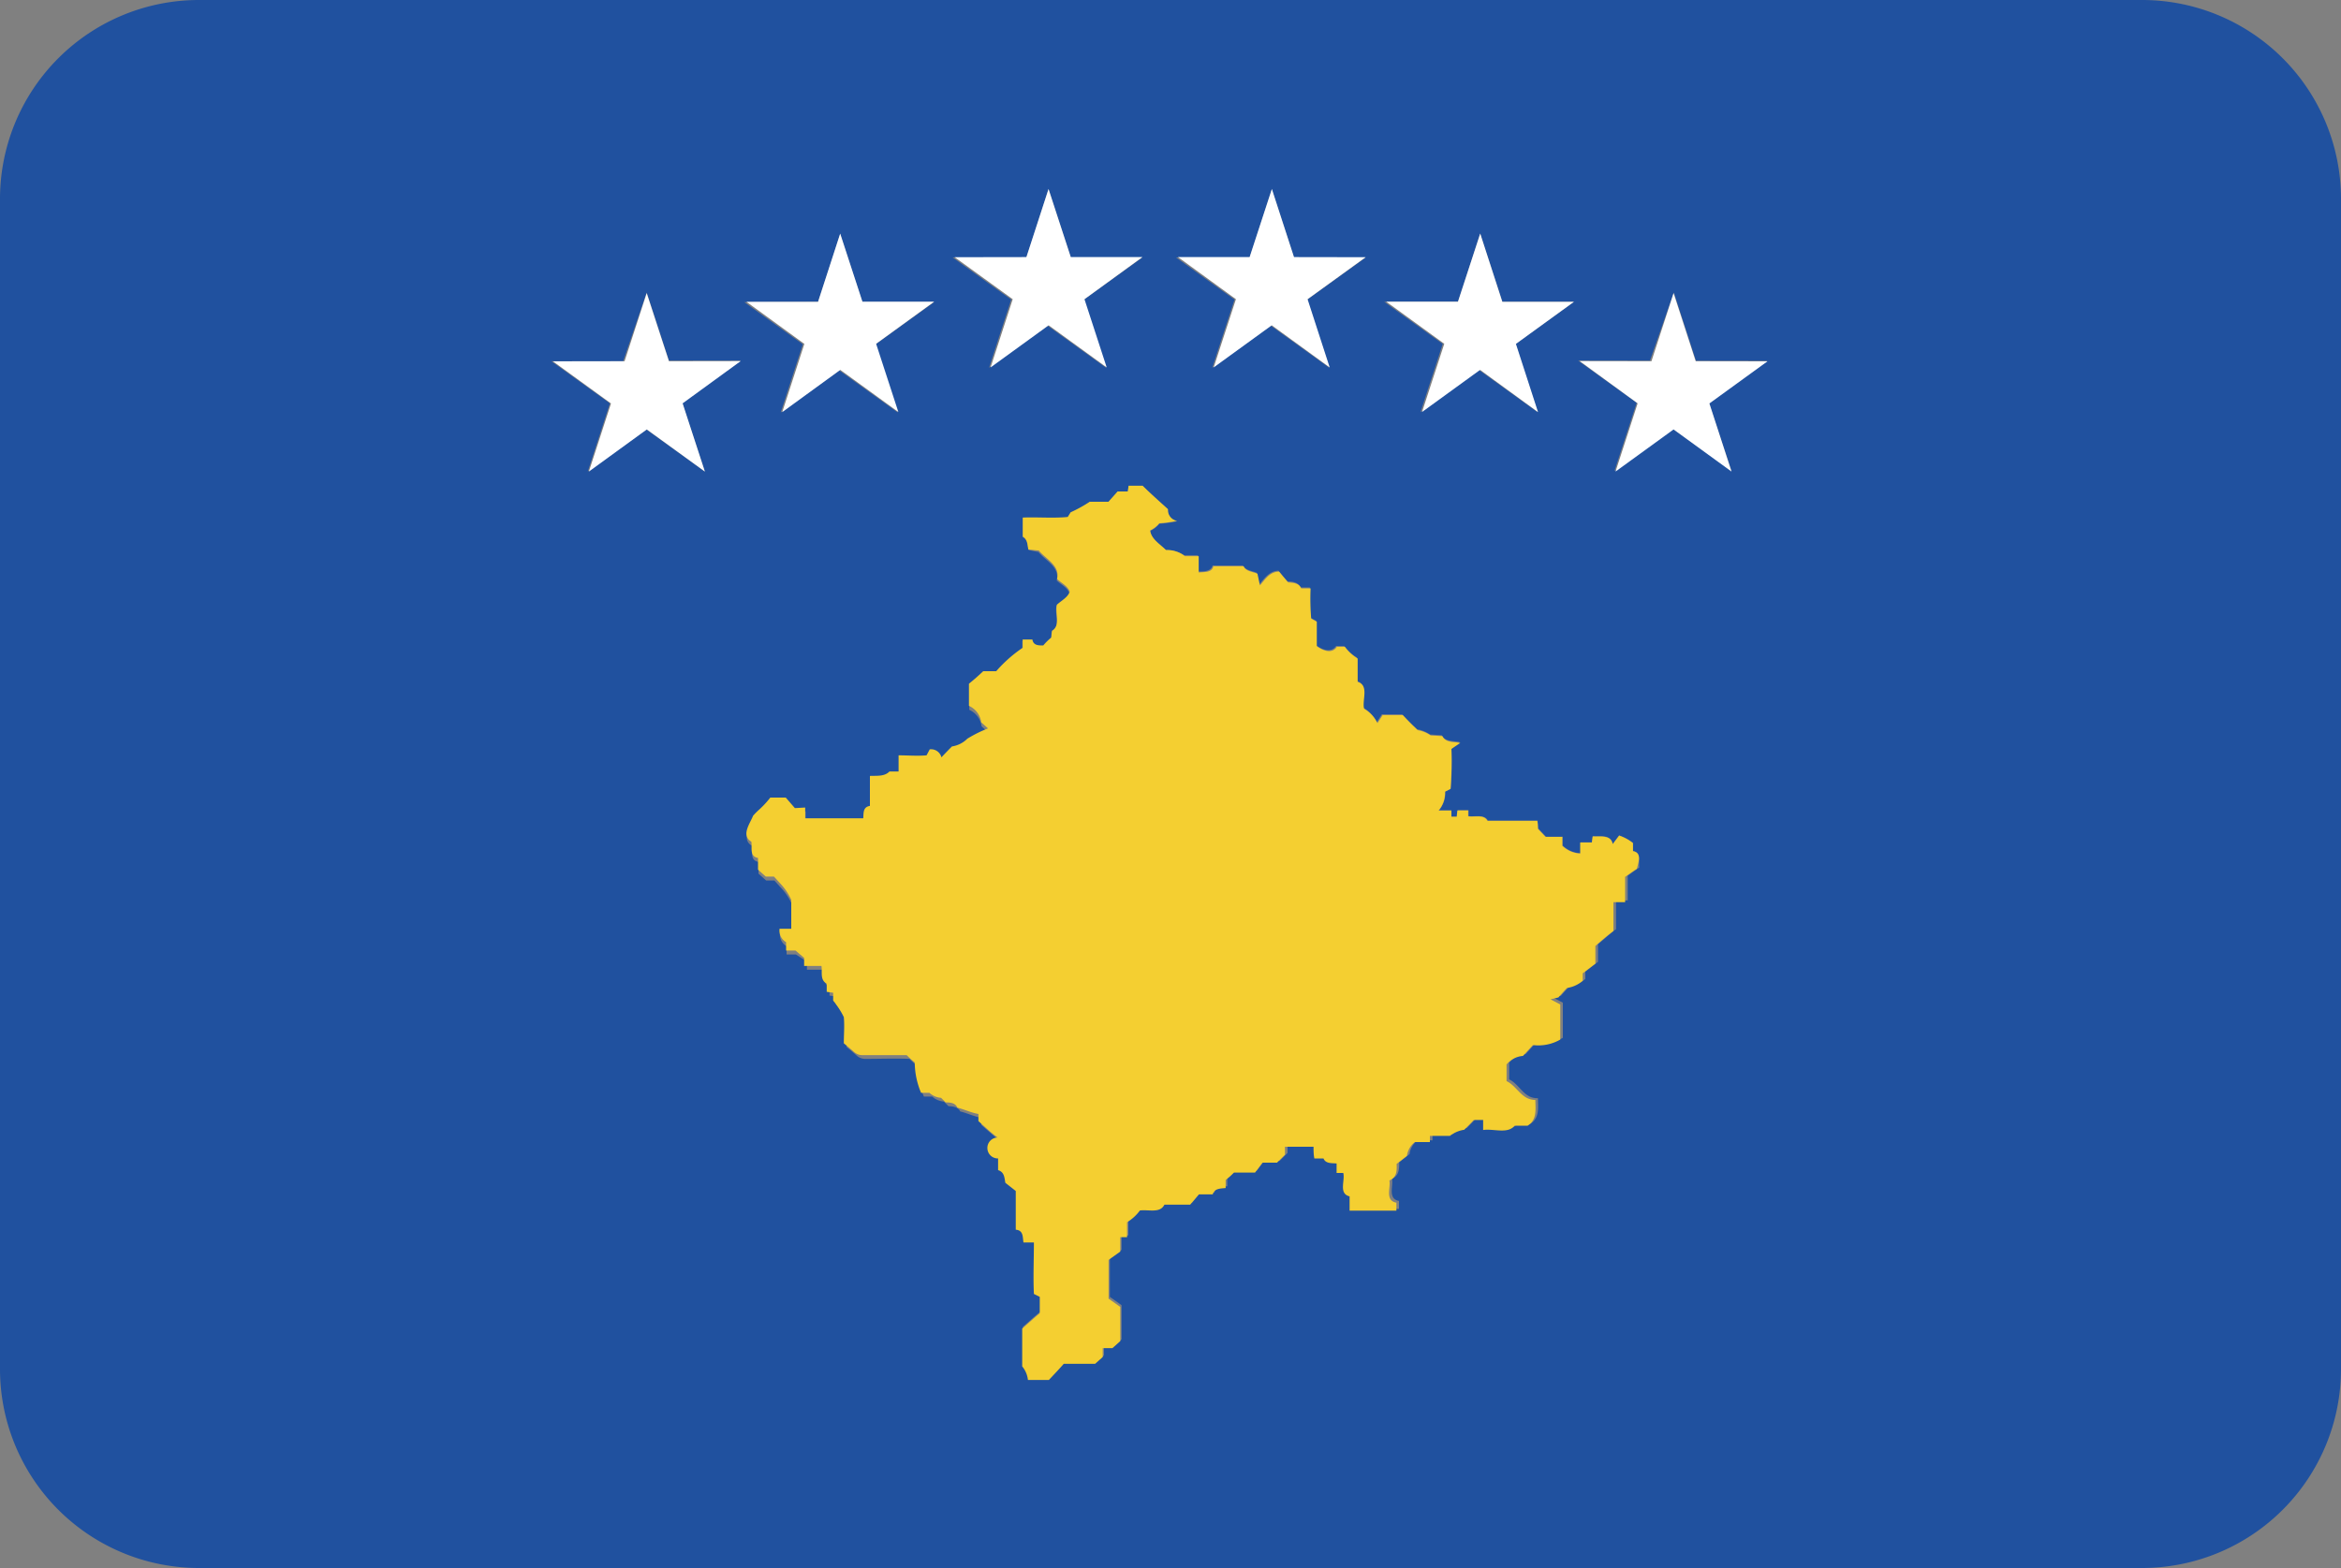 <svg xmlns="http://www.w3.org/2000/svg" viewBox="0 0 200 134"><rect x="0" y="0" width="200" height="134" fill="#808080" stroke="none"/><defs><style>.xk_cls-1{fill:#20519f;}.xk_cls-2{fill:#f4cf31;}.xk_cls-3{fill:#fff;}</style></defs><title>Asset 95</title><g id="Layer_2" data-name="Layer 2"><g id="Layer_5" data-name="Layer 5"><path class="xk_cls-1" d="M183,0H17A17,17,0,0,0,0,17V117a17,17,0,0,0,17,17H183a17,17,0,0,0,17-17V17A17,17,0,0,0,183,0ZM124.56,25.78l1.9-5.82,1.89,5.83h6.12l-5,3.6,1.89,5.83-5-3.6-5,3.6,1.9-5.83-5-3.6ZM106.76,22l1.9-5.82L110.55,22h6.13l-5,3.6,1.89,5.83-5-3.6-5,3.6,1.9-5.83-5-3.6ZM87.69,22l1.89-5.83L91.48,22H97.6l-5,3.6,1.9,5.83-5-3.6-5,3.6,1.89-5.83-5-3.6ZM60.22,40.3l-5-3.6-5,3.6,1.89-5.83-5-3.6h6.13L55.25,25l1.9,5.82h6.13l-5,3.6Zm9.67-14.51L71.78,20l1.9,5.82H79.8l-5,3.6,1.9,5.83-5-3.6-5,3.6,1.89-5.83-5-3.6Zm69.17,49c0,.72,0,1.44,0,2.16l-1,0c0,.82,0,1.64,0,2.46-.54.4-1,.84-1.54,1.28,0,.5,0,1,0,1.51l-1.08.83c0,.16,0,.47,0,.63a2.55,2.55,0,0,1-1.35.62c-.25.27-.5.54-.73.81l-.67.16.83.44q0,1.48,0,3a3.74,3.74,0,0,1-2.34.47l-.85.93a2,2,0,0,0-1.4.73c0,.47,0,.94,0,1.42.92.44,1.27,1.66,2.46,1.61,0,.79.16,1.69-.66,2.2h-1.12c-.57.75-1.82.23-2.68.37,0-.22,0-.65,0-.86l-.8,0c-.27.29-.54.56-.82.84a2.61,2.61,0,0,0-1.22.52c-.57,0-1.14,0-1.71,0l0,.53-1.28,0a1.78,1.78,0,0,0-.68,1.18l-.88.69c0,.56,0,1.15-.62,1.41.13.62-.38,1.72.6,1.9,0,.23,0,.45,0,.68-1.33,0-2.67,0-4,0,0-.41,0-.82,0-1.22-1-.25-.38-1.36-.54-2l-.57,0c0-.2,0-.6,0-.81-.44,0-.94,0-1.12-.43h-.78c0-.33,0-.66-.07-1H110c0,.17,0,.51,0,.68l-.68.68H108l-.64.85c-.61,0-1.21,0-1.81,0a5.79,5.79,0,0,1-.7.63c0,.17,0,.52,0,.69-.46,0-1,0-1.1.54h-1.19l-.74.88H99.58c-.35.77-1.38.39-2.09.5a3.75,3.75,0,0,1-1.09,1c0,.42,0,.85,0,1.28l-.58,0c0,.41,0,.82,0,1.23l-1,.71c0,1.1,0,2.21,0,3.31l1,.71c0,1,0,1.95,0,2.92l-.67.6-.83,0c0,.19,0,.57,0,.76l-.65.58H90.95c-.41.47-.84.93-1.27,1.38H87.88a2.2,2.2,0,0,0-.49-1.16c0-1.08,0-2.16,0-3.23.5-.44,1-.89,1.5-1.31,0-.47,0-.94,0-1.4l-.5-.25c-.11-1.46,0-2.94,0-4.4h-.89c-.08-.45,0-1-.66-1.09,0-1.1,0-2.21,0-3.31l-.89-.7c-.08-.42-.08-.92-.62-1.08,0-.32,0-.64,0-1a.69.69,0,0,1,.14-1.32c-.57-.45-1.09-.93-1.64-1.4,0-.15,0-.46,0-.61-.63-.11-1.19-.39-1.8-.54-.18-.39-.61-.43-1-.45l-.39-.39a1.67,1.67,0,0,1-1-.43l-.71,0a6.76,6.76,0,0,1-.54-2.59,9.14,9.14,0,0,1-.69-.63c-1.24-.05-2.48,0-3.71,0a1.08,1.08,0,0,1-.8-.28c-.28-.25-.56-.5-.86-.73,0-.75,0-1.49,0-2.24a7,7,0,0,0-.91-1.41c0-.17,0-.51,0-.67l-.55-.08c0-.17,0-.52,0-.7-.6-.32-.36-1-.45-1.51l-1.48,0c0-.17,0-.52,0-.69L68,81.57l-.8,0c0-.18,0-.53,0-.71a1.15,1.15,0,0,1-.56-1.15l1,0c0-.82,0-1.65,0-2.47a5.07,5.07,0,0,0-1-1.46l-.48-.53-.7,0-.66-.59c0-.34,0-.68,0-1-.76-.14-.48-.89-.57-1.39-.91-.54-.12-1.54.15-2.22a6.13,6.13,0,0,1,.55-.55,8,8,0,0,0,.92-1h1.32l.78.9.88-.05v.92h4.95c0-.43,0-1,.57-1.06,0-.85,0-1.71,0-2.56.58,0,1.24.06,1.67-.38l.78,0c0-.46,0-.92,0-1.38.8,0,1.6,0,2.39,0l.27-.51a.91.91,0,0,1,1,.68q.44-.48.9-.93a2.34,2.34,0,0,0,1.31-.66,10.7,10.7,0,0,1,1.77-.88l-.58-.52a1.81,1.81,0,0,0-1.05-1.41c0-.63,0-1.26,0-1.89Q83.44,58,84,57.49h1.08a11.53,11.53,0,0,1,2.26-2c0-.18,0-.53,0-.71h.83c.08.46.51.5.93.51a4.74,4.74,0,0,1,.69-.68l.05-.57c.78-.47.26-1.52.42-2.23.39-.35.93-.62,1.1-1.11-.16-.49-.71-.74-1.08-1.09.27-1.15-.91-1.66-1.56-2.43L87.87,47c-.1-.38-.06-.86-.48-1.1,0-.54,0-1.09,0-1.63,1.28,0,2.57.07,3.84-.05l.25-.4a11.66,11.66,0,0,0,1.63-.9l1.6,0,.78-.88.87,0,.07-.49,1.2,0c.71.67,1.44,1.31,2.16,2a.94.94,0,0,0,.78,1,11.25,11.25,0,0,1-1.52.21,2.25,2.25,0,0,1-.78.61c.09.75.84,1.16,1.35,1.67a2.49,2.49,0,0,1,1.55.41l1.18,0c0,.46,0,.92,0,1.39.49,0,1.11,0,1.25-.52.86,0,1.72,0,2.59,0,.22.43.76.45,1.18.63l.21,1c.43-.5.85-1.16,1.64-1.18.25.31.51.62.77.92.45,0,.92.07,1.12.51l.8,0a20.73,20.73,0,0,0,.05,2.59l.48.26q0,1,0,2.09c.48.37,1.28.7,1.71.06h.69a3.78,3.78,0,0,0,1.09,1c0,.68,0,1.36,0,2,1,.33.36,1.55.55,2.29a2.84,2.84,0,0,1,1.14,1.23l.44-.68,1.73,0c.25.28.52.55.79.82l.48.46a2.79,2.79,0,0,1,1.11.45l1,.06c.28.56,1,.48,1.53.58L124,64a30.46,30.46,0,0,1-.05,3.4l-.47.24a2.33,2.33,0,0,1-.55,1.61H124c0,.13,0,.4,0,.53h.49l.06-.54h.92c0,.13,0,.38,0,.5.55.09,1.34-.19,1.65.39,1.42,0,2.83,0,4.25,0,0,.17,0,.51.06.68l.65.69h1.43l0,.76a2.37,2.37,0,0,0,1.53.66c0-.23,0-.71,0-.94H136l.07-.52c.67,0,1.55-.15,1.71.66l.55-.73a4,4,0,0,1,1.18.64c0,.17,0,.52,0,.69.76.14.46.9.54,1.41C139.71,74.37,139.39,74.6,139.06,74.84Zm8.87-34.54-5-3.6-5,3.6,1.9-5.83-5-3.6h6.13L143,25l1.89,5.83H151l-5,3.6Z"/><path class="xk_cls-2" d="M139.51,72.74c0-.17,0-.52,0-.69a4,4,0,0,0-1.18-.64l-.55.73c-.16-.81-1-.62-1.71-.66L136,72H135c0,.24,0,.71,0,.94a2.37,2.37,0,0,1-1.53-.66l0-.76h-1.43l-.65-.69c0-.17,0-.51-.06-.68-1.42,0-2.84,0-4.25,0-.3-.58-1.1-.3-1.65-.39,0-.13,0-.38,0-.5h-.92l-.06.54H124c0-.13,0-.4,0-.53H122.9a2.33,2.33,0,0,0,.55-1.61l.47-.24A30.46,30.46,0,0,0,124,64l.76-.51c-.56-.11-1.25,0-1.53-.58l-1-.06a2.79,2.79,0,0,0-1.11-.45l-.48-.46c-.27-.27-.53-.54-.79-.82l-1.73,0-.44.68a2.84,2.84,0,0,0-1.14-1.23c-.19-.74.45-2-.55-2.29,0-.68,0-1.36,0-2a3.78,3.78,0,0,1-1.09-1h-.69c-.42.64-1.22.31-1.71-.06q0-1,0-2.09l-.48-.26a20.73,20.73,0,0,1-.05-2.59l-.8,0c-.19-.44-.67-.48-1.12-.51-.26-.3-.52-.61-.77-.92-.8,0-1.21.68-1.64,1.18l-.21-1c-.42-.18-1-.2-1.18-.63-.87,0-1.73,0-2.59,0-.14.55-.76.47-1.25.52,0-.46,0-.93,0-1.39l-1.18,0A2.49,2.49,0,0,0,99.61,47c-.51-.51-1.26-.93-1.35-1.67a2.25,2.25,0,0,0,.78-.61,11.25,11.25,0,0,0,1.52-.21.94.94,0,0,1-.78-1c-.72-.65-1.45-1.29-2.16-2l-1.2,0-.07.49-.87,0-.78.88-1.6,0a11.66,11.66,0,0,1-1.63.9l-.25.4c-1.28.12-2.56,0-3.84.05,0,.54,0,1.09,0,1.63.43.24.39.71.48,1.1l.89.09c.65.77,1.83,1.29,1.56,2.43.37.35.92.61,1.08,1.09-.17.49-.72.76-1.1,1.11-.17.71.36,1.76-.42,2.23l-.05.57a4.74,4.74,0,0,0-.69.68c-.42,0-.85,0-.93-.51h-.83c0,.18,0,.53,0,.71a11.53,11.53,0,0,0-2.26,2H84q-.59.56-1.22,1.07c0,.63,0,1.26,0,1.89a1.81,1.81,0,0,1,1.05,1.41l.58.52a10.7,10.7,0,0,0-1.77.88,2.34,2.34,0,0,1-1.31.66q-.46.46-.9.93a.91.91,0,0,0-1-.68l-.27.51c-.79.07-1.59,0-2.39,0,0,.46,0,.92,0,1.38l-.78,0c-.43.45-1.09.35-1.67.38,0,.85,0,1.71,0,2.56-.62.1-.53.63-.57,1.06H68.79v-.92l-.88.05-.78-.9H65.81a8,8,0,0,1-.92,1,6.13,6.13,0,0,0-.55.55c-.26.67-1.06,1.68-.15,2.22.09.5-.19,1.25.57,1.39,0,.34,0,.68,0,1l.66.59.7,0,.48.53a5.07,5.07,0,0,1,1,1.46c0,.82,0,1.64,0,2.47l-1,0a1.15,1.15,0,0,0,.56,1.15c0,.18,0,.53,0,.71l.8,0,.74.63c0,.17,0,.52,0,.69l1.48,0c.09.51-.15,1.19.45,1.51,0,.17,0,.52,0,.7l.55.08c0,.17,0,.5,0,.67a7,7,0,0,1,.91,1.41c.07.74,0,1.49,0,2.24.29.24.58.48.86.73a1.08,1.08,0,0,0,.8.28c1.24,0,2.47,0,3.71,0a9.14,9.14,0,0,0,.69.63,6.76,6.76,0,0,0,.54,2.59l.71,0a1.67,1.67,0,0,0,1,.43l.39.39c.41,0,.84.05,1,.45.61.15,1.18.43,1.8.54,0,.15,0,.46,0,.61.54.47,1.07,1,1.64,1.4A.69.69,0,0,0,85.27,99c0,.32,0,.63,0,1,.54.16.54.65.62,1.08l.89.7c0,1.1,0,2.2,0,3.31.67.05.58.64.66,1.09h.89c0,1.47-.07,2.94,0,4.4l.5.25c0,.46,0,.93,0,1.4-.51.42-1,.87-1.5,1.31,0,1.08,0,2.16,0,3.23a2.2,2.2,0,0,1,.49,1.16h1.79c.43-.46.86-.91,1.27-1.38h2.68l.65-.58c0-.19,0-.57,0-.76l.83,0,.67-.6c0-1,0-1.95,0-2.92l-1-.71c0-1.11,0-2.21,0-3.31l1-.71c0-.41,0-.82,0-1.23l.58,0c0-.43,0-.85,0-1.28a3.75,3.75,0,0,0,1.09-1c.71-.11,1.74.27,2.09-.5h2.21l.74-.88h1.19c.12-.5.64-.5,1.1-.54,0-.17,0-.52,0-.69a5.79,5.79,0,0,0,.7-.63c.6,0,1.21,0,1.81,0l.64-.85h1.24l.68-.68c0-.17,0-.51,0-.68h2.44c0,.33,0,.66.07,1h.78c.18.45.68.39,1.12.43,0,.2,0,.6,0,.81l.57,0c.17.65-.42,1.77.54,2,0,.4,0,.82,0,1.22,1.33,0,2.67,0,4,0,0-.23,0-.45,0-.68-1-.18-.47-1.28-.6-1.9.65-.26.64-.86.62-1.41l.88-.69a1.78,1.78,0,0,1,.68-1.18l1.28,0,0-.53c.57,0,1.14,0,1.71,0a2.61,2.61,0,0,1,1.22-.52c.28-.28.55-.55.82-.84l.8,0c0,.22,0,.65,0,.86.86-.14,2.11.37,2.68-.37h1.12c.82-.51.67-1.41.66-2.2-1.18,0-1.54-1.17-2.46-1.61,0-.47,0-.95,0-1.42a2,2,0,0,1,1.4-.73l.85-.93a3.74,3.74,0,0,0,2.34-.47q0-1.49,0-3l-.83-.44.67-.16c.24-.28.48-.55.73-.81a2.55,2.55,0,0,0,1.35-.62c0-.16,0-.47,0-.63l1.08-.83c0-.5,0-1,0-1.51.5-.44,1-.87,1.54-1.28,0-.82,0-1.64,0-2.46l1,0c0-.72,0-1.44,0-2.16.33-.23.65-.47,1-.69C140,73.63,140.27,72.88,139.51,72.74Z"/><polygon class="xk_cls-3" points="66.83 35.22 71.79 31.61 76.75 35.21 74.85 29.38 79.81 25.78 73.68 25.78 71.78 19.96 69.89 25.79 63.77 25.79 68.72 29.39 66.83 35.22"/><polygon class="xk_cls-3" points="84.63 31.4 89.59 27.8 94.55 31.4 92.65 25.57 97.6 21.97 91.48 21.97 89.58 16.15 87.69 21.97 81.56 21.98 86.52 25.57 84.63 31.4"/><polygon class="xk_cls-3" points="57.15 30.87 55.25 25.05 53.36 30.87 47.24 30.88 52.2 34.48 50.31 40.3 55.26 36.7 60.22 40.3 58.32 34.47 63.28 30.86 57.15 30.87"/><polygon class="xk_cls-3" points="121.49 35.21 126.45 31.61 131.4 35.22 129.51 29.39 134.47 25.79 128.35 25.79 126.46 19.96 124.56 25.78 118.43 25.78 123.39 29.38 121.49 35.21"/><polygon class="xk_cls-3" points="103.69 31.4 108.65 27.8 113.6 31.4 111.71 25.57 116.67 21.98 110.55 21.97 108.66 16.15 106.76 21.97 100.64 21.97 105.59 25.57 103.69 31.4"/><polygon class="xk_cls-3" points="144.87 30.87 142.98 25.05 141.09 30.87 134.96 30.86 139.91 34.47 138.02 40.3 142.98 36.7 147.93 40.3 146.04 34.48 151 30.88 144.87 30.87"/></g></g></svg>
